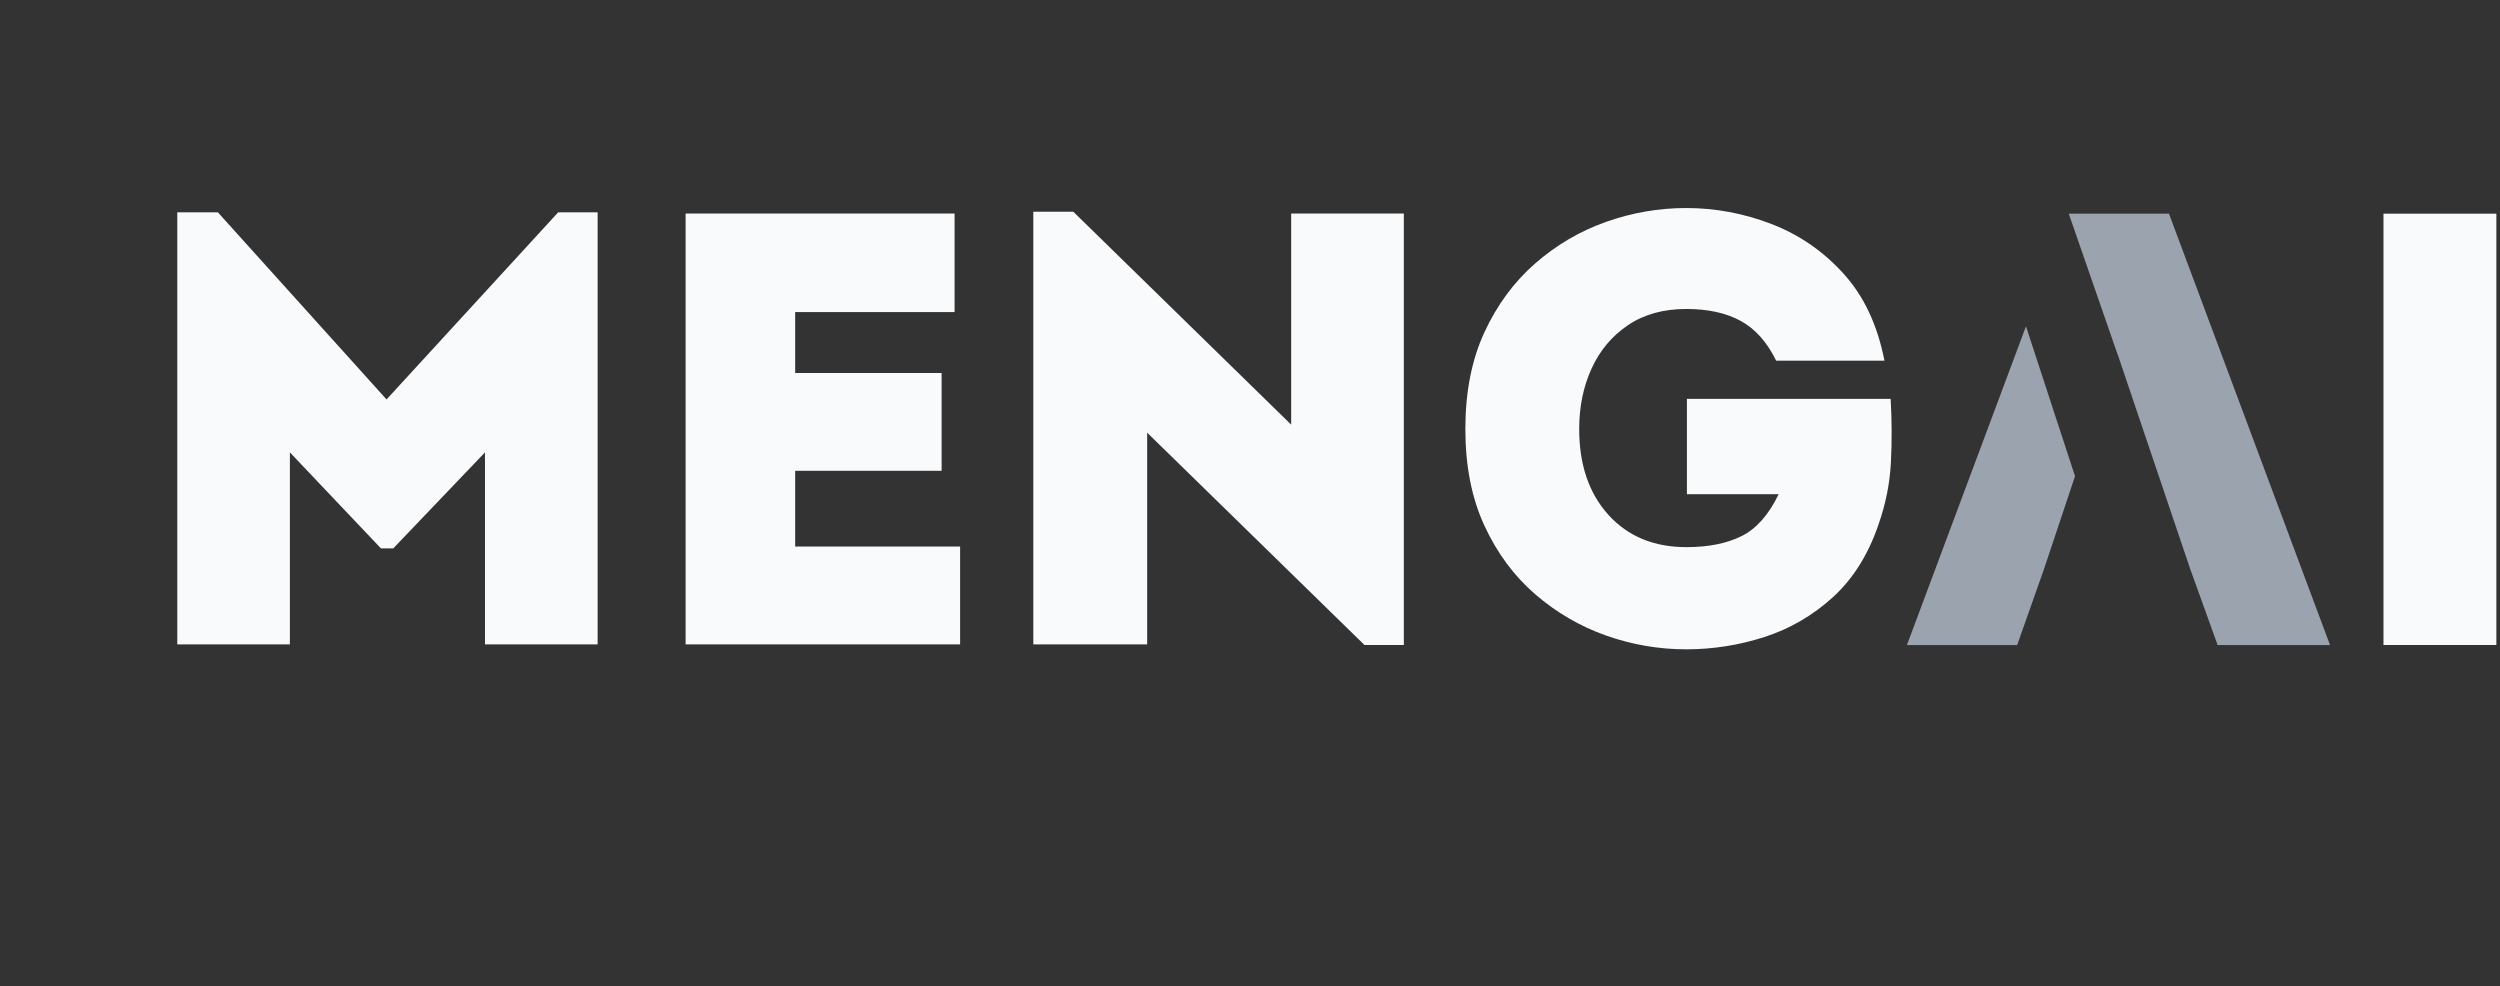 <svg xmlns="http://www.w3.org/2000/svg" xmlns:xlink="http://www.w3.org/1999/xlink" width="791" zoomAndPan="magnify" viewBox="0 0 593.25 234" height="312" preserveAspectRatio="xMidYMid meet" version="1.0"><rect x="0" y="0" width="593.25" height="234" fill="#333333" stroke="none"/><defs><g/><clipPath id="93e10ef3eb"><path d="M 565.598 50.707 L 592.387 50.707 L 592.387 153.07 L 565.598 153.07 Z M 565.598 50.707 " clip-rule="nonzero"/></clipPath><clipPath id="f971d461ca"><path d="M 452.488 50.707 L 552.863 50.707 L 552.863 153.328 L 452.488 153.328 Z M 452.488 50.707 " clip-rule="nonzero"/></clipPath></defs><g clip-path="url(#93e10ef3eb)"><path fill="#f8fafc" d="M 565.598 50.707 L 592.387 50.707 L 592.387 153.051 L 565.598 153.051 Z M 565.598 50.707 " fill-opacity="1" fill-rule="nonzero"/></g><g clip-path="url(#f971d461ca)"><path fill="#9ba3af" d="M 480.762 77.434 L 452.512 153.074 L 478.672 153.074 L 485.082 134.922 L 492.402 113.004 Z M 514.703 50.711 L 490.918 50.711 L 502.516 84.145 L 502.527 84.102 L 519.703 134.922 L 526.246 153.074 L 552.914 153.074 L 514.703 50.711 " fill-opacity="1" fill-rule="nonzero"/></g><g fill="#f8fafc" fill-opacity="1"><g transform="translate(29.211, 152.912)"><g><path d="M 62.516 -58.125 L 103.25 -102.531 L 112.609 -102.531 L 112.609 0 C 108.129 0 103.672 0 99.234 0 C 94.805 0 90.352 0 85.875 0 L 85.875 -45.562 L 64.109 -22.781 L 61.188 -22.781 L 39.578 -45.562 L 39.578 0 C 35.098 0 30.641 0 26.203 0 C 21.773 0 17.328 0 12.859 0 L 12.859 -102.531 L 22.484 -102.531 Z M 62.516 -58.125 "/></g></g></g><g fill="#f8fafc" fill-opacity="1"><g transform="translate(149.695, 152.912)"><g><path d="M 76.828 -102.234 C 76.828 -98.43 76.828 -94.582 76.828 -90.688 C 76.828 -86.801 76.828 -82.859 76.828 -78.859 C 71.754 -78.859 67.316 -78.859 63.516 -78.859 C 59.723 -78.859 55.953 -78.859 52.203 -78.859 C 48.461 -78.859 44.062 -78.859 39 -78.859 L 39 -64.406 L 73.75 -64.406 C 73.75 -60.508 73.75 -56.641 73.75 -52.797 C 73.75 -48.953 73.75 -45.082 73.75 -41.188 L 39 -41.188 C 39 -38.164 39 -35.191 39 -32.266 C 39 -29.348 39 -26.332 39 -23.219 C 44.062 -23.219 48.562 -23.219 52.5 -23.219 C 56.445 -23.219 60.441 -23.219 64.484 -23.219 C 68.523 -23.219 73.078 -23.219 78.141 -23.219 C 78.141 -19.426 78.141 -15.582 78.141 -11.688 C 78.141 -7.789 78.141 -3.895 78.141 0 C 70.148 0 62.695 0 55.781 0 C 48.875 0 41.988 0 35.125 0 C 28.258 0 20.883 0 13 0 C 13 -17.133 13 -34.223 13 -51.266 C 13 -68.305 13 -85.297 13 -102.234 C 20.883 -102.234 28.16 -102.234 34.828 -102.234 C 41.504 -102.234 48.176 -102.234 54.844 -102.234 C 61.508 -102.234 68.836 -102.234 76.828 -102.234 Z M 76.828 -102.234 "/></g></g></g><g fill="#f8fafc" fill-opacity="1"><g transform="translate(232.208, 152.912)"><g><path d="M 91.578 0.141 L 40.016 -50.234 L 40.016 0 C 35.535 0 31.031 0 26.5 0 C 21.977 0 17.477 0 13 0 L 13 -102.672 L 22.484 -102.672 L 74.188 -52.141 L 74.188 -102.234 C 78.664 -102.234 83.117 -102.234 87.547 -102.234 C 91.984 -102.234 96.441 -102.234 100.922 -102.234 L 100.922 0.141 Z M 91.578 0.141 "/></g></g></g><g fill="#f8fafc" fill-opacity="1"><g transform="translate(341.009, 152.912)"><g><path d="M 6.719 -51.109 C 6.719 -59.879 8.223 -67.523 11.234 -74.047 C 14.254 -80.566 18.27 -86.016 23.281 -90.391 C 28.301 -94.773 33.898 -98.062 40.078 -100.25 C 46.266 -102.445 52.625 -103.547 59.156 -103.547 C 66.062 -103.547 72.801 -102.281 79.375 -99.75 C 85.945 -97.219 91.641 -93.297 96.453 -87.984 C 101.273 -82.68 104.516 -75.797 106.172 -67.328 L 80.469 -67.328 C 78.332 -71.711 75.535 -74.852 72.078 -76.75 C 68.617 -78.645 64.312 -79.594 59.156 -79.594 C 53.695 -79.594 49.066 -78.301 45.266 -75.719 C 41.473 -73.145 38.602 -69.711 36.656 -65.422 C 34.707 -61.141 33.734 -56.367 33.734 -51.109 C 33.734 -42.641 36.047 -35.848 40.672 -30.734 C 45.297 -25.629 51.457 -23.078 59.156 -23.078 C 64.406 -23.078 68.781 -23.953 72.281 -25.703 C 75.789 -27.453 78.719 -30.766 81.062 -35.641 L 59.297 -35.641 L 59.297 -58.266 L 107.641 -58.266 C 107.93 -53.203 107.953 -48.188 107.703 -43.219 C 107.461 -38.258 106.469 -33.297 104.719 -28.328 C 102.281 -21.223 98.676 -15.504 93.906 -11.172 C 89.133 -6.836 83.727 -3.695 77.688 -1.75 C 71.656 0.195 65.477 1.172 59.156 1.172 C 52.625 1.172 46.266 0.078 40.078 -2.109 C 33.898 -4.305 28.301 -7.57 23.281 -11.906 C 18.27 -16.238 14.254 -21.664 11.234 -28.188 C 8.223 -34.707 6.719 -42.348 6.719 -51.109 Z M 6.719 -51.109 "/></g></g></g></svg>